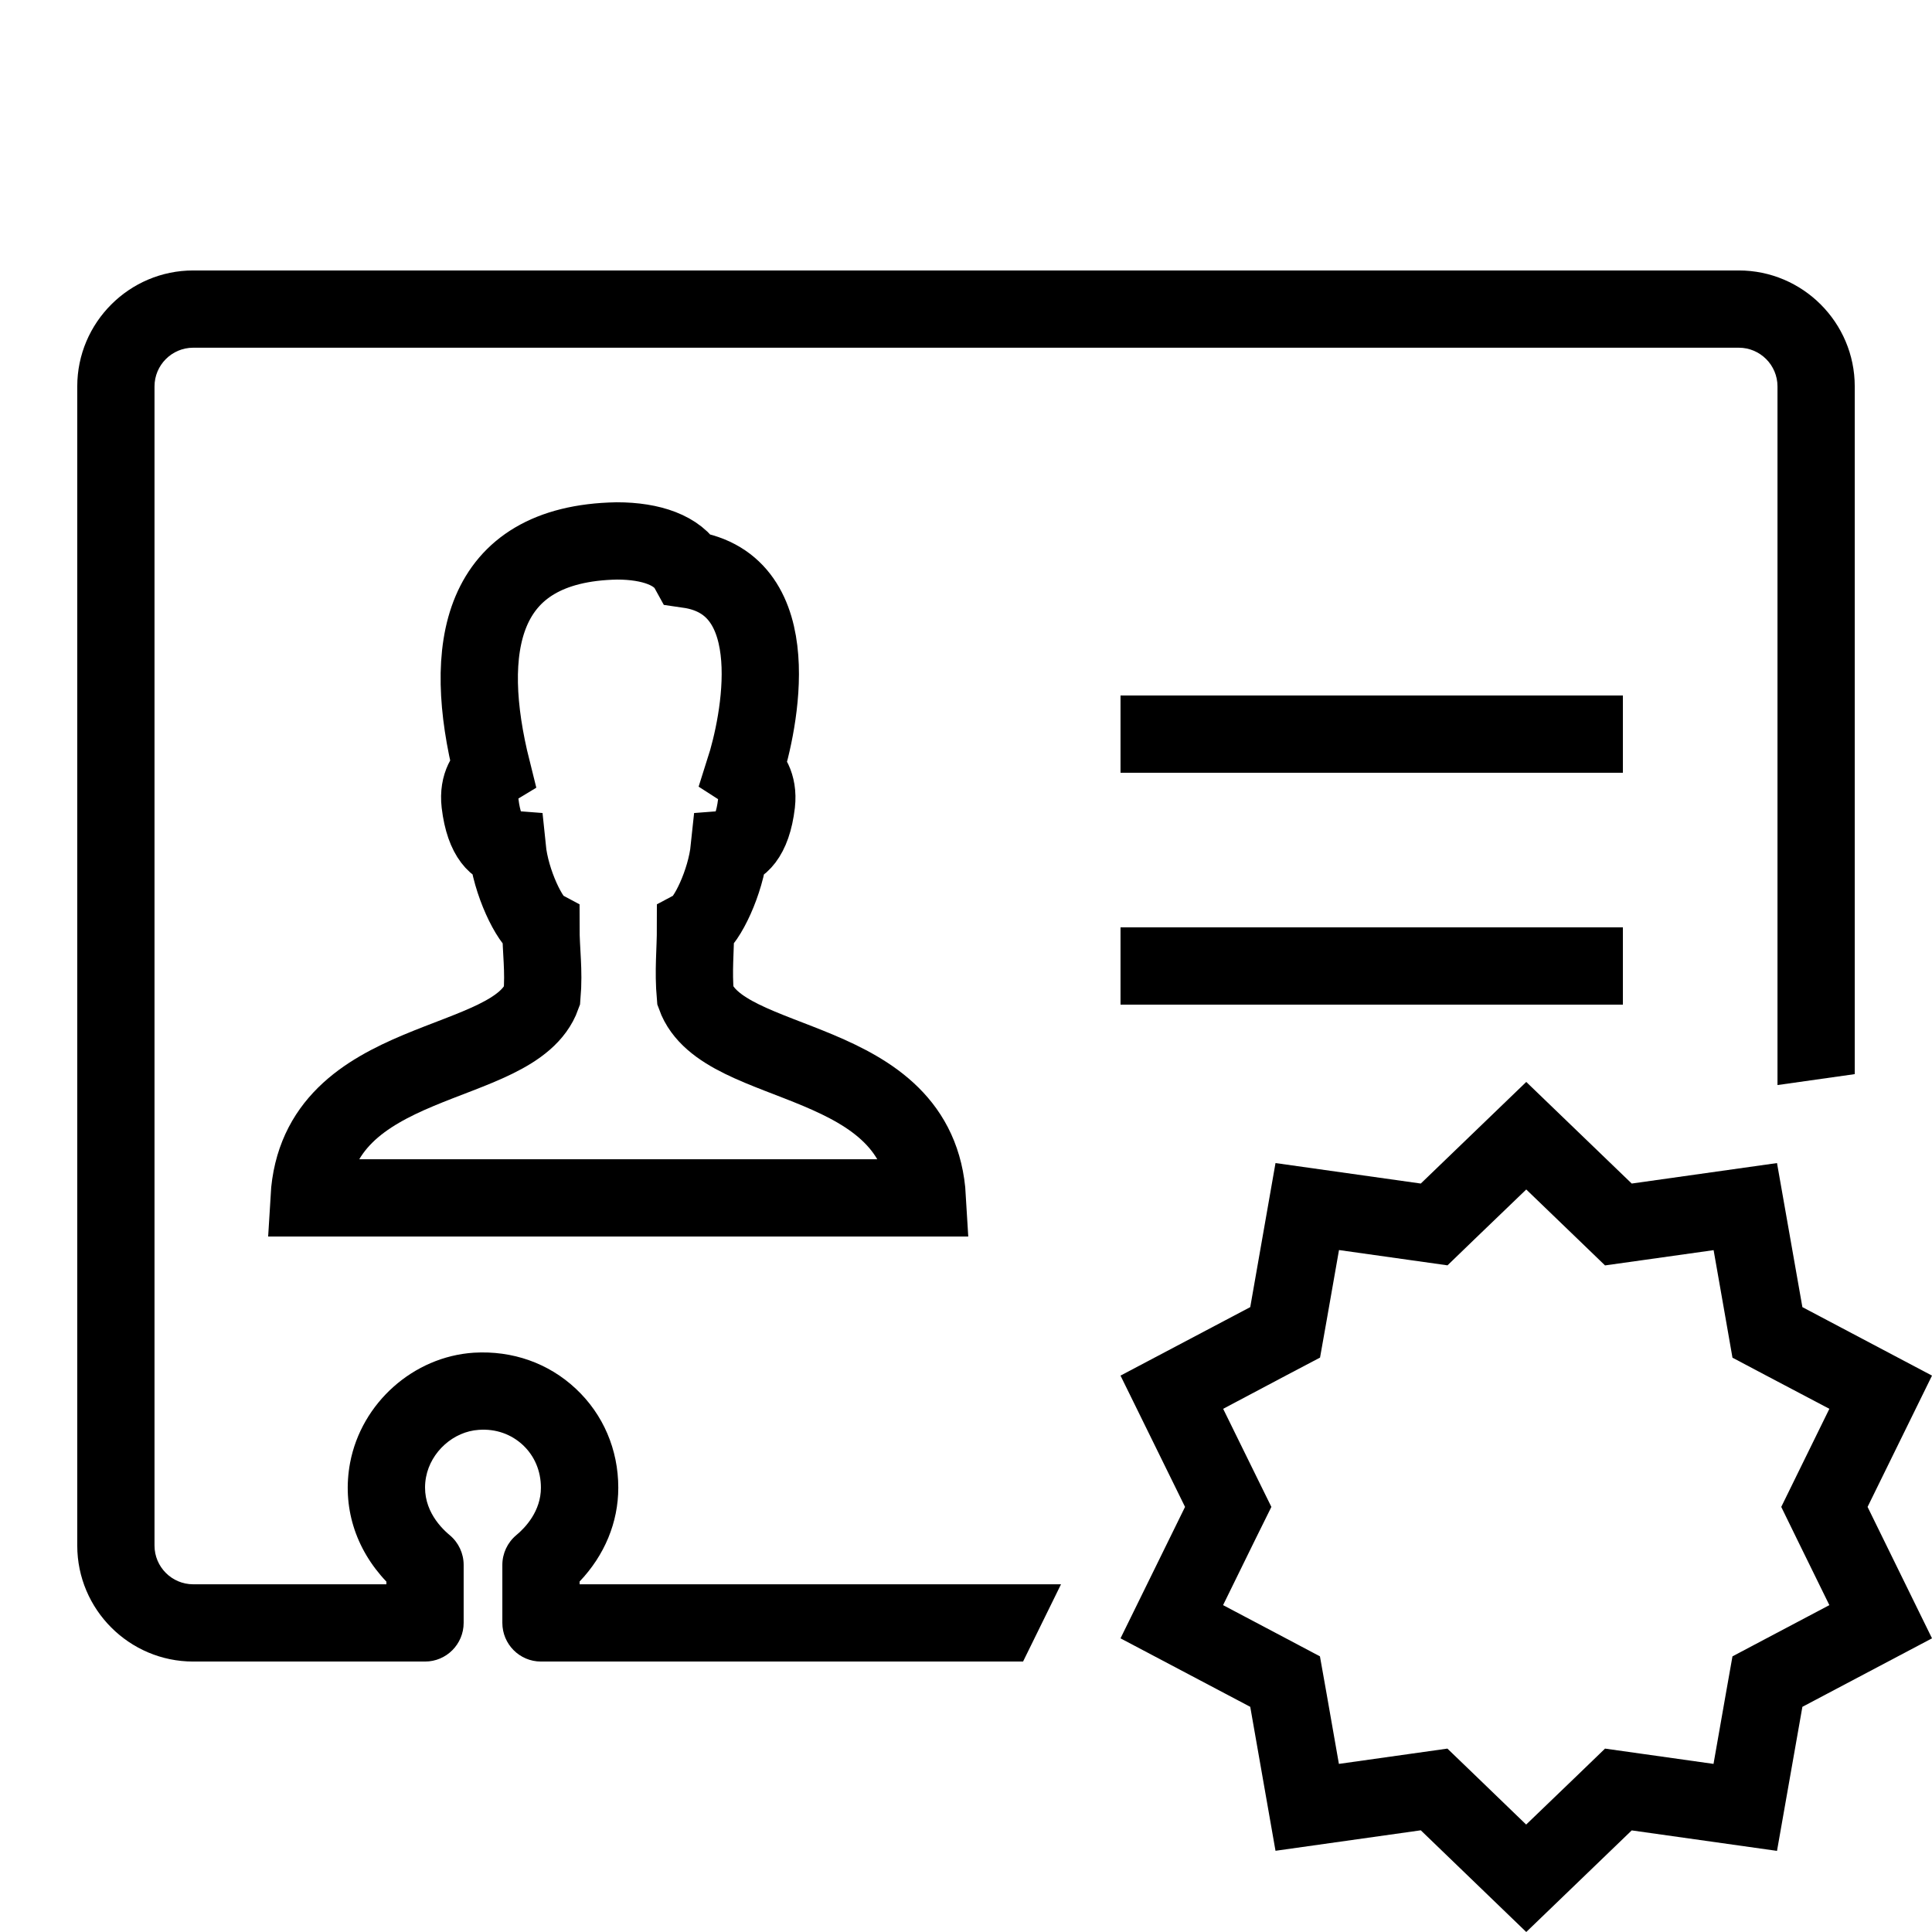 <?xml version="1.0" encoding="UTF-8" standalone="yes"?>
<svg xmlns="http://www.w3.org/2000/svg" xmlns:xlink="http://www.w3.org/1999/xlink" width="80pt" height="80pt" viewBox="0 0 80 80" version="1.1" fill="#000000">
  <g id="surface69436">
    <path style="fill:none;stroke-width:2;stroke-linecap:butt;stroke-linejoin:miter;stroke:#000000;stroke-opacity:1;stroke-miterlimit:10;" d="M 42 18.999 L 28.999 18.999 M 42 25 L 28.999 25 " transform="matrix(1.6,0,0,1.6,0,0)"/>
    <path style=" stroke:none;fill-rule:nonzero;fill:#000000;fill-opacity:1;" d="M 80 56.961 L 74.633 54.125 L 73.582 48.16 L 67.566 49.008 L 63.199 44.801 L 58.832 49.008 L 52.816 48.16 L 51.77 54.125 L 46.398 56.961 L 49.07 62.398 L 46.398 67.84 L 51.77 70.676 L 52.816 76.637 L 58.832 75.789 L 63.199 80 L 67.566 75.793 L 73.582 76.641 L 74.633 70.676 L 80 67.84 L 77.332 62.398 Z M 73.125 67.852 L 71.738 68.586 L 71.465 70.125 L 70.953 73.039 L 68.016 72.625 L 66.461 72.406 L 65.332 73.496 L 63.195 75.551 L 61.062 73.492 L 59.934 72.406 L 58.379 72.625 L 55.441 73.039 L 54.93 70.125 L 54.656 68.586 L 53.27 67.852 L 50.645 66.465 L 51.949 63.805 L 52.645 62.398 L 51.953 60.992 L 50.648 58.336 L 53.273 56.945 L 54.66 56.215 L 54.934 54.672 L 55.445 51.762 L 58.383 52.176 L 59.938 52.395 L 61.066 51.305 L 63.199 49.254 L 65.332 51.309 L 66.461 52.398 L 68.016 52.18 L 70.957 51.766 L 71.469 54.68 L 71.738 56.219 L 73.125 56.953 L 75.75 58.336 L 74.445 60.996 L 73.758 62.398 L 74.445 63.805 L 75.75 66.465 Z M 73.125 67.852 "/>
    <path style=" stroke:none;fill-rule:nonzero;fill:#000000;fill-opacity:1;" d="M 72 11.199 L 8 11.199 C 5.355 11.199 3.199 13.355 3.199 16 L 3.199 64 C 3.199 66.645 5.355 68.801 8 68.801 L 17.602 68.801 C 18.484 68.801 19.199 68.082 19.199 67.199 L 19.199 64.801 C 19.199 64.324 18.988 63.875 18.625 63.57 C 18.16 63.184 17.418 62.359 17.641 61.164 C 17.84 60.113 18.777 59.273 19.828 59.207 C 20.531 59.156 21.172 59.387 21.656 59.84 C 22.137 60.293 22.398 60.914 22.398 61.602 C 22.398 62.57 21.758 63.254 21.375 63.57 C 21.012 63.875 20.801 64.324 20.801 64.801 L 20.801 67.199 C 20.801 68.082 21.516 68.801 22.398 68.801 L 42.363 68.801 L 43.934 65.602 L 24 65.602 L 24 65.488 C 25.035 64.398 25.602 63.039 25.602 61.602 C 25.602 60.023 24.977 58.566 23.848 57.508 C 22.711 56.441 21.219 55.918 19.625 56.012 C 17.121 56.172 14.965 58.09 14.496 60.574 C 14.16 62.371 14.703 64.129 16 65.492 L 16 65.602 L 8 65.602 C 7.117 65.602 6.398 64.883 6.398 64 L 6.398 16 C 6.398 15.117 7.117 14.398 8 14.398 L 72 14.398 C 72.883 14.398 73.602 15.117 73.602 16 L 73.602 44.93 L 76.801 44.477 L 76.801 16 C 76.801 13.355 74.645 11.199 72 11.199 Z M 72 11.199 "/>
    <path style="fill:none;stroke-width:2;stroke-linecap:butt;stroke-linejoin:miter;stroke:#000000;stroke-opacity:1;stroke-miterlimit:10;" d="M 8 31.001 C 8.223 27.197 13.318 27.751 14.026 25.779 C 14.084 25.103 13.999 24.617 13.999 23.999 C 13.706 23.84 13.218 22.834 13.13 21.97 C 12.896 21.951 12.534 21.716 12.424 20.791 C 12.366 20.293 12.595 20.015 12.734 19.927 C 11.951 16.799 12.38 14.067 15.964 13.999 C 16.858 13.999 17.546 14.248 17.815 14.736 C 20.427 15.112 19.644 18.75 19.268 19.927 C 19.407 20.015 19.634 20.293 19.578 20.791 C 19.47 21.716 19.104 21.951 18.872 21.97 C 18.782 22.834 18.293 23.84 18 23.999 C 18 24.617 17.937 25.105 17.996 25.779 C 18.704 27.751 23.779 27.197 23.999 31.001 Z M 8 31.001 " transform="matrix(1.6,0,0,1.6,0,0)"/>
  </g>
</svg>